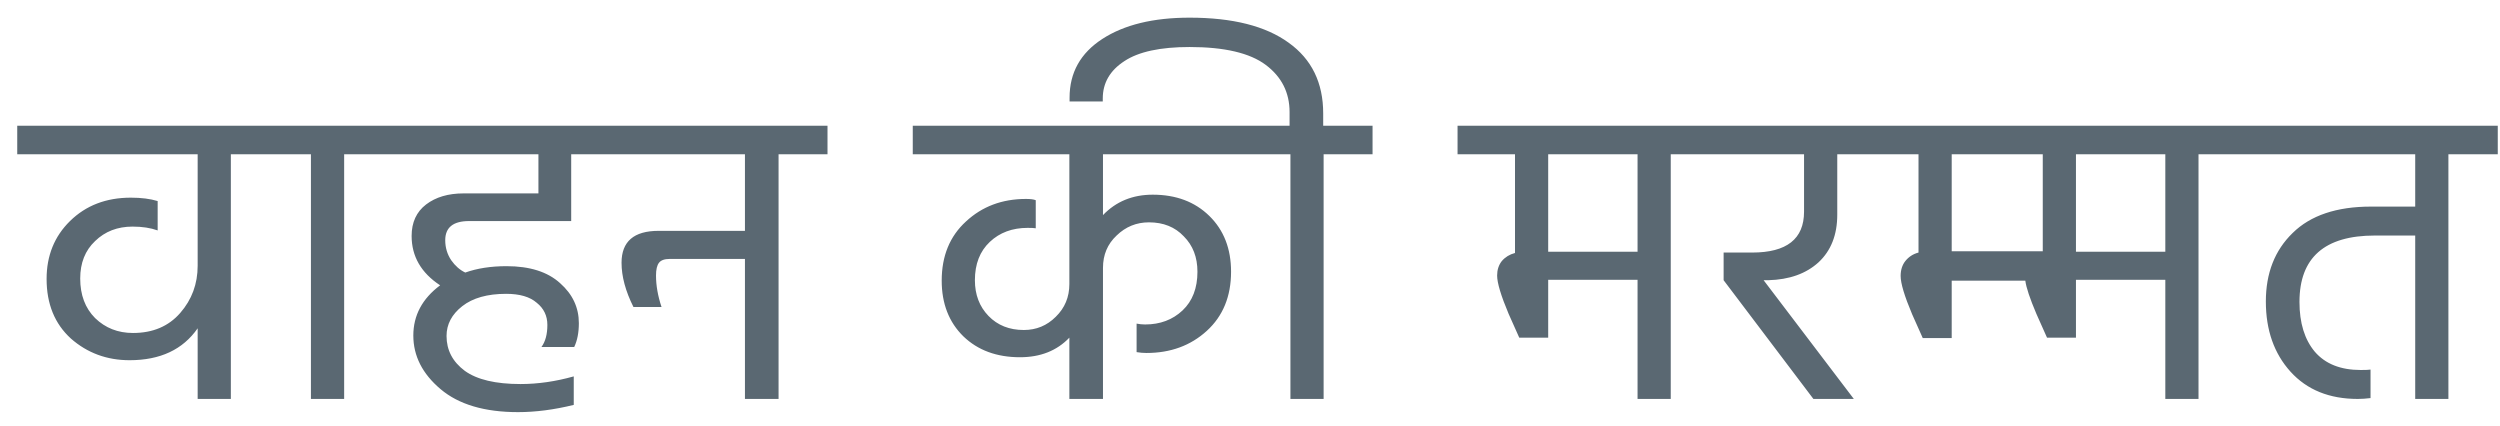 <svg width="94" height="16" viewBox="0 0 94 16" fill="none" xmlns="http://www.w3.org/2000/svg">
<path d="M10.536 4.728V5.8H8.68V15H7.432V12.344C6.877 13.144 6.024 13.544 4.872 13.544C4.019 13.544 3.283 13.272 2.664 12.728C2.056 12.173 1.752 11.427 1.752 10.488C1.752 9.613 2.045 8.888 2.632 8.312C3.229 7.725 3.992 7.432 4.92 7.432C5.315 7.432 5.651 7.475 5.928 7.56V8.664C5.661 8.568 5.347 8.52 4.984 8.52C4.419 8.52 3.949 8.701 3.576 9.064C3.203 9.416 3.016 9.885 3.016 10.472C3.016 11.091 3.203 11.587 3.576 11.96C3.96 12.333 4.435 12.52 5 12.52C5.747 12.52 6.339 12.269 6.776 11.768C7.213 11.267 7.432 10.675 7.432 9.992V5.8H0.648V4.728H10.536ZM9.835 5.8V4.728H14.796V5.8H12.94V15H11.691V5.8H9.835ZM21.477 8.312H17.637C17.04 8.312 16.741 8.552 16.741 9.032C16.741 9.309 16.816 9.56 16.965 9.784C17.115 9.997 17.291 10.152 17.494 10.248C17.942 10.088 18.459 10.008 19.046 10.008C19.92 10.008 20.592 10.221 21.061 10.648C21.531 11.064 21.765 11.565 21.765 12.152C21.765 12.504 21.707 12.803 21.59 13.048H20.358C20.507 12.845 20.581 12.568 20.581 12.216C20.581 11.875 20.448 11.597 20.181 11.384C19.925 11.16 19.541 11.048 19.029 11.048C18.326 11.048 17.776 11.203 17.381 11.512C16.987 11.821 16.79 12.195 16.79 12.632C16.79 13.165 17.019 13.603 17.477 13.944C17.936 14.275 18.635 14.44 19.573 14.44C20.224 14.44 20.891 14.344 21.573 14.152V15.224C20.837 15.405 20.139 15.496 19.477 15.496C18.219 15.496 17.248 15.208 16.566 14.632C15.883 14.056 15.541 13.384 15.541 12.616C15.541 11.859 15.877 11.229 16.549 10.728C15.835 10.259 15.477 9.64 15.477 8.872C15.477 8.36 15.659 7.965 16.021 7.688C16.384 7.411 16.854 7.272 17.43 7.272H20.245V5.8H14.085V4.728H23.285V5.8H21.477V8.312ZM22.57 4.728H31.114V5.8H29.274V15H28.01V9.736H25.178C24.986 9.736 24.852 9.784 24.778 9.88C24.703 9.976 24.666 10.136 24.666 10.36C24.666 10.733 24.735 11.128 24.874 11.544H23.818C23.519 10.947 23.37 10.392 23.37 9.88C23.37 9.08 23.834 8.68 24.762 8.68H28.01V5.8H22.57V4.728ZM47.36 5.8H41.472V8.088C41.962 7.576 42.587 7.32 43.344 7.32C44.218 7.32 44.928 7.587 45.472 8.12C46.016 8.653 46.288 9.352 46.288 10.216C46.288 11.144 45.984 11.885 45.376 12.44C44.768 12.995 44.011 13.272 43.104 13.272C42.986 13.272 42.864 13.261 42.736 13.24V12.168C42.843 12.189 42.949 12.2 43.056 12.2C43.621 12.2 44.09 12.024 44.464 11.672C44.837 11.32 45.024 10.835 45.024 10.216C45.024 9.672 44.853 9.229 44.512 8.888C44.181 8.536 43.744 8.36 43.2 8.36C42.73 8.36 42.325 8.525 41.984 8.856C41.642 9.176 41.472 9.581 41.472 10.072V15H40.208V12.696C39.739 13.187 39.12 13.432 38.352 13.432C37.477 13.432 36.768 13.171 36.224 12.648C35.68 12.115 35.408 11.416 35.408 10.552C35.408 9.624 35.712 8.883 36.32 8.328C36.928 7.763 37.68 7.48 38.576 7.48C38.746 7.48 38.869 7.496 38.944 7.528V8.584C38.891 8.573 38.789 8.568 38.64 8.568C38.064 8.568 37.589 8.744 37.216 9.096C36.843 9.448 36.656 9.928 36.656 10.536C36.656 11.08 36.827 11.528 37.168 11.88C37.509 12.232 37.952 12.408 38.496 12.408C38.965 12.408 39.365 12.243 39.696 11.912C40.037 11.581 40.208 11.171 40.208 10.68V5.8H34.32V4.728H47.36V5.8ZM49.752 4.728H51.608V5.8H49.768V15H48.52V5.8H46.664V4.728H48.488V4.216C48.488 3.48 48.189 2.888 47.592 2.44C46.994 1.992 46.04 1.768 44.728 1.768C43.629 1.768 42.813 1.944 42.28 2.296C41.736 2.648 41.464 3.117 41.464 3.704V3.816H40.216V3.672C40.216 2.733 40.626 1.997 41.448 1.464C42.269 0.931 43.362 0.664 44.728 0.664C46.349 0.664 47.592 0.979 48.456 1.608C49.32 2.227 49.752 3.112 49.752 4.264V4.728ZM54.804 5.8V4.728H64.66V5.8H62.82V15H61.572V10.52H58.212V12.696H57.124L56.724 11.8C56.436 11.117 56.292 10.637 56.292 10.36C56.292 10.147 56.351 9.965 56.468 9.816C56.596 9.667 56.762 9.565 56.964 9.512V5.8H54.804ZM61.572 5.8H58.212V9.464H61.572V5.8ZM64.808 10.536V9.496H65.88C67.182 9.496 67.832 8.984 67.832 7.96V5.8H63.961V4.728H70.68V5.8H69.081V8.072C69.081 8.829 68.846 9.427 68.376 9.864C67.907 10.291 67.278 10.515 66.489 10.536H66.312L69.704 15H68.184L64.808 10.536ZM81.416 9.464V5.8H78.056V9.464H81.416ZM73.384 5.8V9.448H76.808V5.8H73.384ZM84.504 4.728V5.8H82.664V15H81.416V10.52H78.056V12.696H76.968L76.568 11.8C76.323 11.224 76.184 10.808 76.152 10.552H73.384V12.712H72.296L71.896 11.816C71.608 11.133 71.464 10.653 71.464 10.376C71.464 10.152 71.523 9.965 71.64 9.816C71.768 9.656 71.933 9.549 72.136 9.496V5.8H69.976V4.728H84.504ZM93.916 4.728V5.8H92.06V15H90.812V8.856H89.292C87.404 8.856 86.46 9.688 86.46 11.352C86.46 12.141 86.652 12.765 87.036 13.224C87.431 13.683 88.007 13.912 88.764 13.912C88.946 13.912 89.068 13.907 89.132 13.896V14.968C88.962 14.989 88.802 15 88.652 15C87.586 15 86.743 14.659 86.124 13.976C85.506 13.293 85.196 12.413 85.196 11.336C85.196 10.269 85.532 9.411 86.204 8.76C86.876 8.099 87.858 7.768 89.148 7.768H90.812V5.8H83.804V4.728H93.916Z" fill="#5A6872"/>
</svg>
